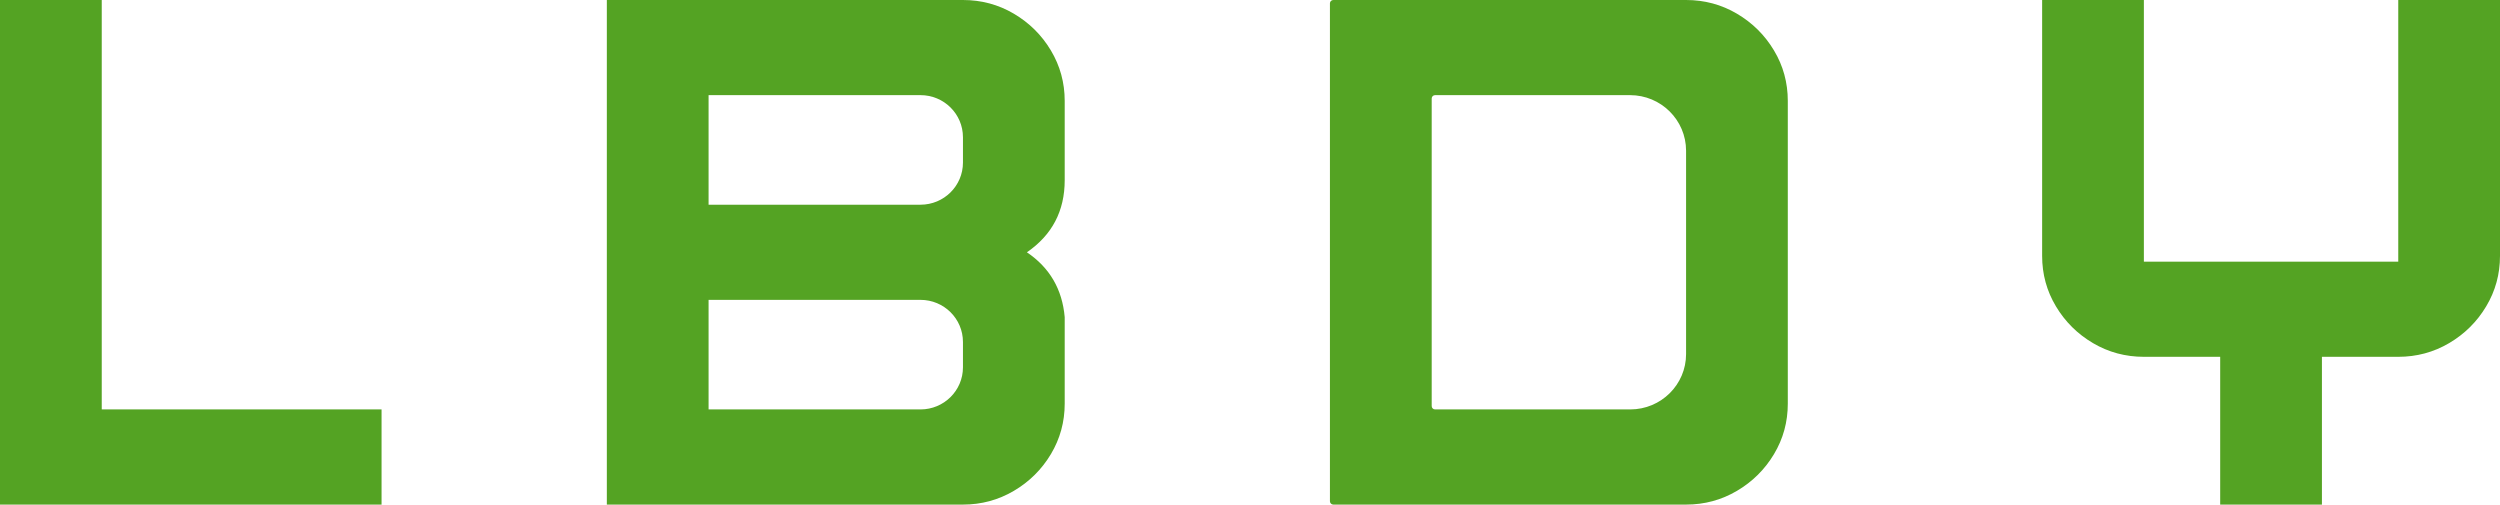 <svg xmlns="http://www.w3.org/2000/svg" width="109" height="22" viewBox="0 0 109 22" fill="none">
<path d="
    M 4.436 0
    V 17.851 
    H 16.636
    V 22
    H 0
    V 0
    H 4.436
    Z
" fill="#54A323"/>
<path d="M44.203 0.597C44.879 0.995 45.418 1.529 45.819 2.2C46.22 2.87 46.421 3.604 46.421 4.4V7.857C46.421 9.198 45.872 10.245 44.773 11C45.766 11.67 46.316 12.613 46.421 13.828V17.6C46.421 18.396 46.22 19.129 45.819 19.8C45.418 20.47 44.879 21.004 44.203 21.402C43.527 21.8 42.788 22 41.985 22H26.458V0H41.985C42.788 0 43.527 0.199 44.203 0.597ZM40.134 4.148H30.894V8.925H40.134C41.156 8.925 41.985 8.104 41.985 7.089V5.984C41.985 4.97 41.156 4.148 40.134 4.148ZM40.134 13.074H30.894V17.851H40.134C41.156 17.851 41.985 17.029 41.985 16.016V14.91C41.985 13.896 41.156 13.074 40.134 13.074Z" fill="#54A323"/>
<path d="M75.73 0.597C76.406 0.995 76.945 1.529 77.346 2.2C77.748 2.87 77.948 3.604 77.948 4.4V17.6C77.948 18.396 77.748 19.129 77.346 19.8C76.945 20.47 76.406 21.004 75.73 21.402C75.055 21.8 74.315 22 73.512 22H58.133C58.051 22 57.985 21.934 57.985 21.854V0.146C57.985 0.065 58.051 0 58.133 0H73.512C74.315 0 75.055 0.199 75.73 0.597ZM71.069 4.148H62.569C62.487 4.148 62.422 4.214 62.422 4.294V17.705C62.422 17.786 62.487 17.851 62.569 17.851H71.078C72.423 17.851 73.513 16.77 73.513 15.437V6.571C73.512 5.233 72.418 4.148 71.069 4.148Z" fill="#54A323"/>
<path d="M109 11.157C109 11.953 108.799 12.687 108.398 13.357C107.997 14.028 107.458 14.562 106.782 14.96C106.106 15.358 105.366 15.557 104.564 15.557H101.236V22H96.8V15.557H93.473C92.67 15.557 91.931 15.358 91.255 14.96C90.579 14.562 90.04 14.027 89.639 13.357C89.237 12.687 89.037 11.953 89.037 11.157V0H93.473V11.409H104.564V0H109V11.157H109Z" fill="#54A323"/>
</svg>